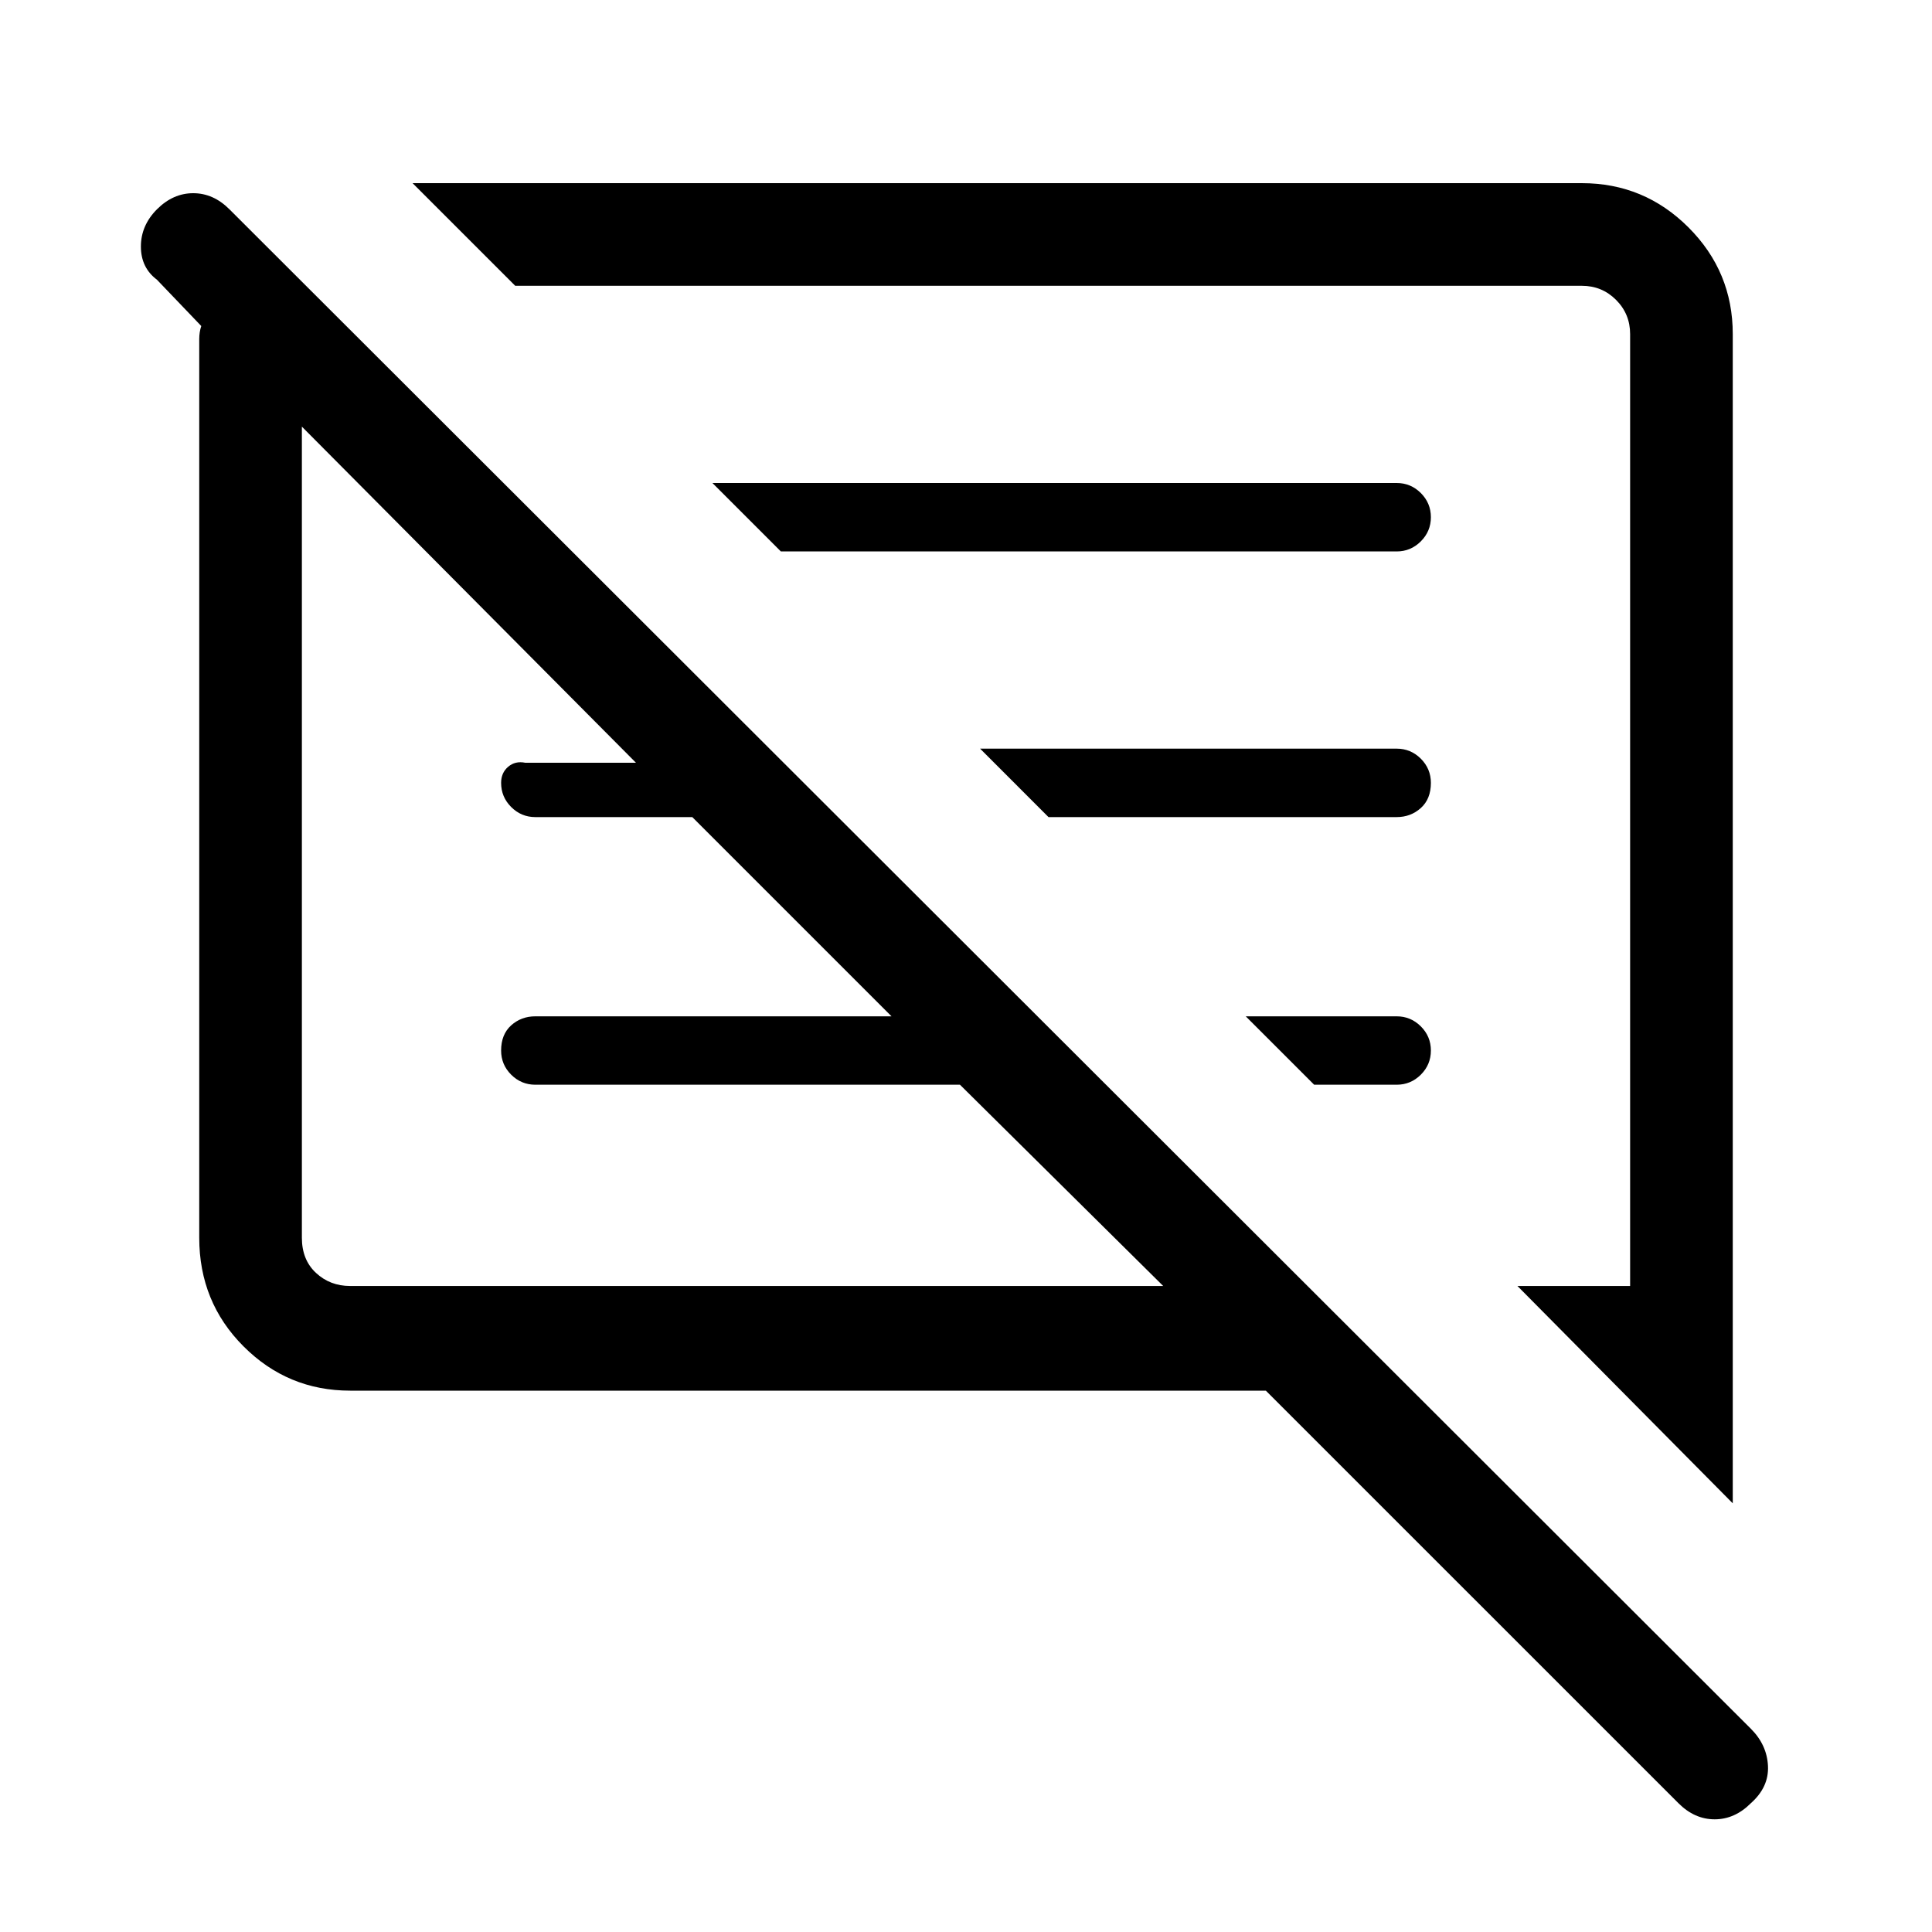 <svg xmlns="http://www.w3.org/2000/svg" height="40" width="40"><path d="M36.25 37.333q-.333.334-.75.334t-.75-.334l-8.542-8.541H7.25q-1.292 0-2.208-.917-.917-.917-.917-2.25V7.021q0-.146.042-.271l-.917-.958q-.333-.25-.333-.688 0-.437.333-.771Q3.583 4 4 4t.75.333l31.5 31.459q.333.333.354.77.021.438-.354.771Zm-.375-6.208-4.458-4.5h2.333V6.917q0-.417-.292-.709-.291-.291-.708-.291H10.667L8.542 3.792H32.75q1.292 0 2.208.916.917.917.917 2.209Zm-28.625-4.5h16.833l-4.208-4.167h-8.792q-.291 0-.5-.208-.208-.208-.208-.5 0-.333.208-.521.209-.187.5-.187h7.375l-4.125-4.125h-3.25q-.291 0-.5-.209-.208-.208-.208-.5 0-.208.146-.333.146-.125.354-.083h2.292L6.25 8.833v16.792q0 .458.292.729.291.271.708.271Zm19.958-4.167-1.416-1.416h3.125q.291 0 .5.208.208.208.208.5 0 .292-.208.5-.209.208-.5.208Zm-5.5-5.541L20.292 15.5h8.625q.291 0 .5.208.208.209.208.5 0 .334-.208.521-.209.188-.5.188Zm-5.541-5.5L14.75 10h14.167q.291 0 .5.208.208.209.208.5 0 .292-.208.5-.209.209-.5.209Zm-1 6.333Zm6.625-.708Z"/></svg>